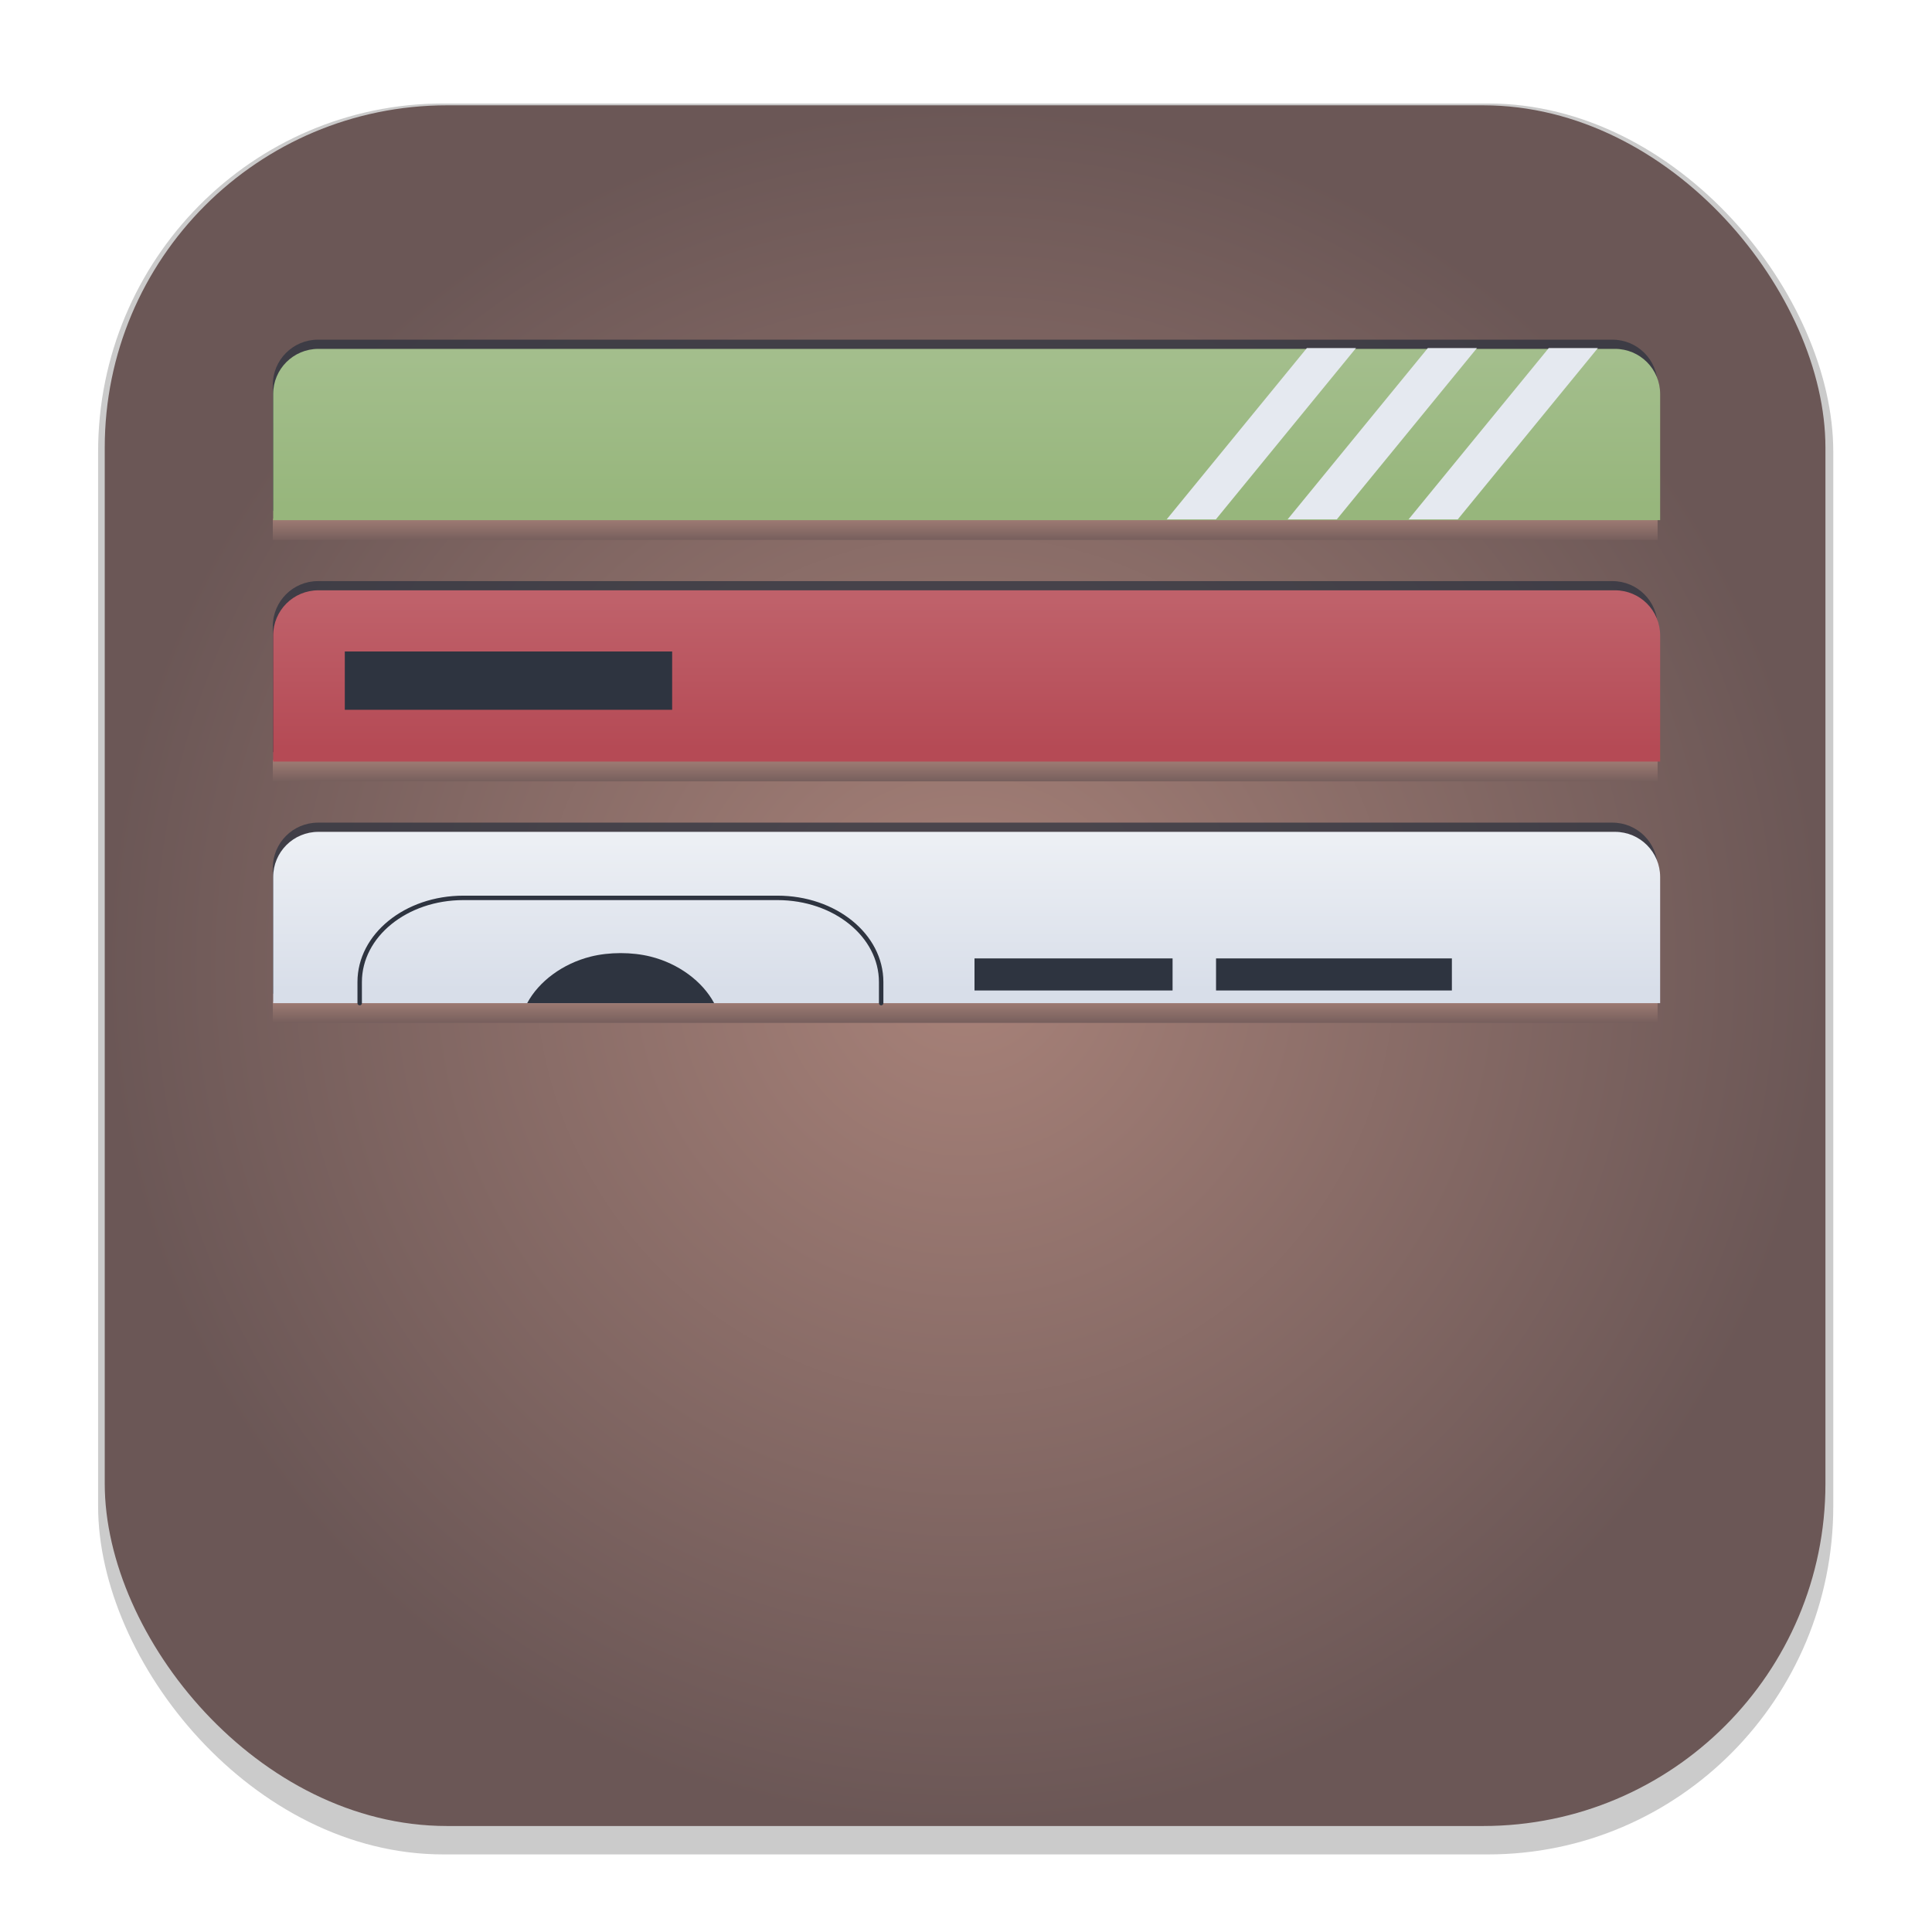 <svg width="64" height="64" version="1.1" viewBox="0 0 16.933 16.933" xmlns="http://www.w3.org/2000/svg" xmlns:xlink="http://www.w3.org/1999/xlink">
 <defs>
  <linearGradient id="linearGradient3062">
   <stop stop-color="#6b5756" offset="0"/>
   <stop stop-color="#a88279" offset="1"/>
  </linearGradient>
  <filter id="filter1178" x="-.048" y="-.048" width="1.096" height="1.096" color-interpolation-filters="sRGB">
   <feGaussianBlur stdDeviation="0.307"/>
  </filter>
  <radialGradient id="radialGradient2546" cx="8.459" cy="8.463" r="7.54" gradientUnits="userSpaceOnUse">
   <stop stop-color="#a88279" offset="0"/>
   <stop stop-color="#6b5756" offset="1"/>
  </radialGradient>
  <linearGradient id="linearGradient3064" x1="8.584" x2="8.584" y1="4.784" y2="4.507" gradientUnits="userSpaceOnUse" xlink:href="#linearGradient3062"/>
  <linearGradient id="linearGradient3500" x1="8.584" x2="8.584" y1="4.784" y2="4.507" gradientTransform="translate(0 2.117)" gradientUnits="userSpaceOnUse" xlink:href="#linearGradient3062"/>
  <linearGradient id="linearGradient3504" x1="8.584" x2="8.584" y1="4.784" y2="4.507" gradientTransform="translate(0 4.233)" gradientUnits="userSpaceOnUse" xlink:href="#linearGradient3062"/>
  <linearGradient id="linearGradient6395" x1="31.55" x2="31.55" y1="27.845" y2="32.747" gradientUnits="userSpaceOnUse">
   <stop stop-color="#eceff4" offset="0"/>
   <stop stop-color="#d8dee9" offset="1"/>
  </linearGradient>
  <filter id="filter6753" x="-.019" y="-.158" width="1.039" height="1.315" color-interpolation-filters="sRGB">
   <feGaussianBlur stdDeviation="0.099"/>
  </filter>
  <linearGradient id="linearGradient7109" x1="31.55" x2="31.55" y1="27.845" y2="32.747" gradientUnits="userSpaceOnUse">
   <stop stop-color="#bf616a" offset="0"/>
   <stop stop-color="#b54a55" offset="1"/>
  </linearGradient>
  <linearGradient id="linearGradient7117" x1="31.55" x2="31.55" y1="27.845" y2="32.747" gradientUnits="userSpaceOnUse">
   <stop stop-color="#a3be8c" offset="0"/>
   <stop stop-color="#97b67c" offset="1"/>
  </linearGradient>
 </defs>
 <g stroke-linecap="round" stroke-linejoin="round">
  <rect transform="matrix(.991 0 0 1 .073 .002)" x=".794" y=".905" width="15.346" height="15.346" rx="3.053" ry="3.053" fill="#000000" filter="url(#filter1178)" opacity=".45" stroke-width="1.249" style="mix-blend-mode:normal"/>
  <rect x=".918" y=".923" width="15.081" height="15.081" rx="3" ry="3" fill="url(#radialGradient2546)" stroke-width="1.227"/>
  <rect x=".005" y=".003" width="16.924" height="16.927" fill="none" opacity=".15" stroke-width="1.052"/>
 </g>
 <g stroke-linecap="round" stroke-width=".531">
  <rect x="2.391" y="4.545" width="12.137" height=".187" fill="url(#linearGradient3064)"/>
  <rect x="2.391" y="6.661" width="12.137" height=".187" fill="url(#linearGradient3500)"/>
  <rect x="2.391" y="8.778" width="12.137" height=".187" fill="url(#linearGradient3504)"/>
 </g>
 <rect x="-18.768" y=".018" width="16.924" height="16.927" fill="none" opacity=".15" stroke-linecap="round" stroke-linejoin="round" stroke-width="1.052"/>
 <g stroke-linecap="round">
  <path d="m2.391 8.709-1e-7 -1.103c0-0.219 0.177-0.396 0.396-0.396h11.345c0.219 0 0.396 0.177 0.396 0.396v1.103" fill="#2e3440" filter="url(#filter6753)" opacity=".86" stroke-width=".455"/>
  <path transform="scale(.265)" d="m9.035 33.177-1e-7 -4.169c0-0.829 0.667-1.496 1.496-1.496h42.88c0.829 0 1.496 0.667 1.496 1.496v4.169" fill="url(#linearGradient6395)" stroke-width="1.72"/>
 </g>
 <path transform="scale(.265)" d="m9.035 33.886-1e-7 -0.709" fill="#eceff4" stroke-linecap="round" stroke-width="1.72"/>
 <path transform="scale(.265)" d="m54.907 33.177-1e-6 0.709" fill="#eceff4" stroke-linecap="round" stroke-width="1.72"/>
 <rect x="8.541" y="8.4" width="1.736" height=".281" ry="0" fill="#2e3440"/>
 <rect x="10.658" y="8.4" width="2.067" height=".281" ry="0" fill="#2e3440"/>
 <path transform="scale(.265)" d="m11.896 33.177v-0.697c0-1.542 1.53-2.784 3.431-2.784v0h10.385c1.901 0 3.431 1.242 3.431 2.784v0.697" fill="none" stroke="#2e3440" stroke-linecap="round" stroke-linejoin="round" stroke-width=".147"/>
 <path transform="scale(.265)" d="m17.436 33.177c0.386-0.721 1.176-1.307 2.101-1.539 0.616-0.154 1.365-0.154 1.981 0 0.924 0.231 1.715 0.818 2.101 1.539" fill="#2e3440"/>
 <g transform="translate(0 -2.117)" stroke-linecap="round">
  <path d="m2.391 8.709-1e-7 -1.103c0-0.219 0.177-0.396 0.396-0.396h11.345c0.219 0 0.396 0.177 0.396 0.396v1.103" fill="#2e3440" filter="url(#filter6753)" opacity=".86" stroke-width=".455"/>
  <path transform="scale(.265)" d="m9.035 33.177-1e-7 -4.169c0-0.829 0.667-1.496 1.496-1.496h42.88c0.829 0 1.496 0.667 1.496 1.496v4.169" fill="url(#linearGradient7109)" stroke-width="1.72"/>
 </g>
 <g transform="translate(0 -4.233)" stroke-linecap="round">
  <path d="m2.391 8.709-1e-7 -1.103c0-0.219 0.177-0.396 0.396-0.396h11.345c0.219 0 0.396 0.177 0.396 0.396v1.103" fill="#2e3440" filter="url(#filter6753)" opacity=".86" stroke-width=".455"/>
  <path transform="scale(.265)" d="m9.035 33.177-1e-7 -4.169c0-0.829 0.667-1.496 1.496-1.496h42.88c0.829 0 1.496 0.667 1.496 1.496v4.169" fill="url(#linearGradient7117)" stroke-width="1.72"/>
 </g>
 <rect x="3.022" y="5.71" width="2.869" height=".511" ry="0" fill="#2e3440"/>
 <g fill="#e5e9f0" stroke-linecap="round" stroke-width=".503">
  <path transform="scale(.265)" d="m43.223 11.512-4.637 5.666h1.627l4.635-5.666h-1.625z"/>
  <path transform="scale(.265)" d="m47.223 11.512-4.637 5.666h1.627l4.635-5.666h-1.625z"/>
  <path transform="scale(.265)" d="m51.223 11.512-4.637 5.666h1.627l4.635-5.666h-1.625z"/>
 </g>
</svg>
